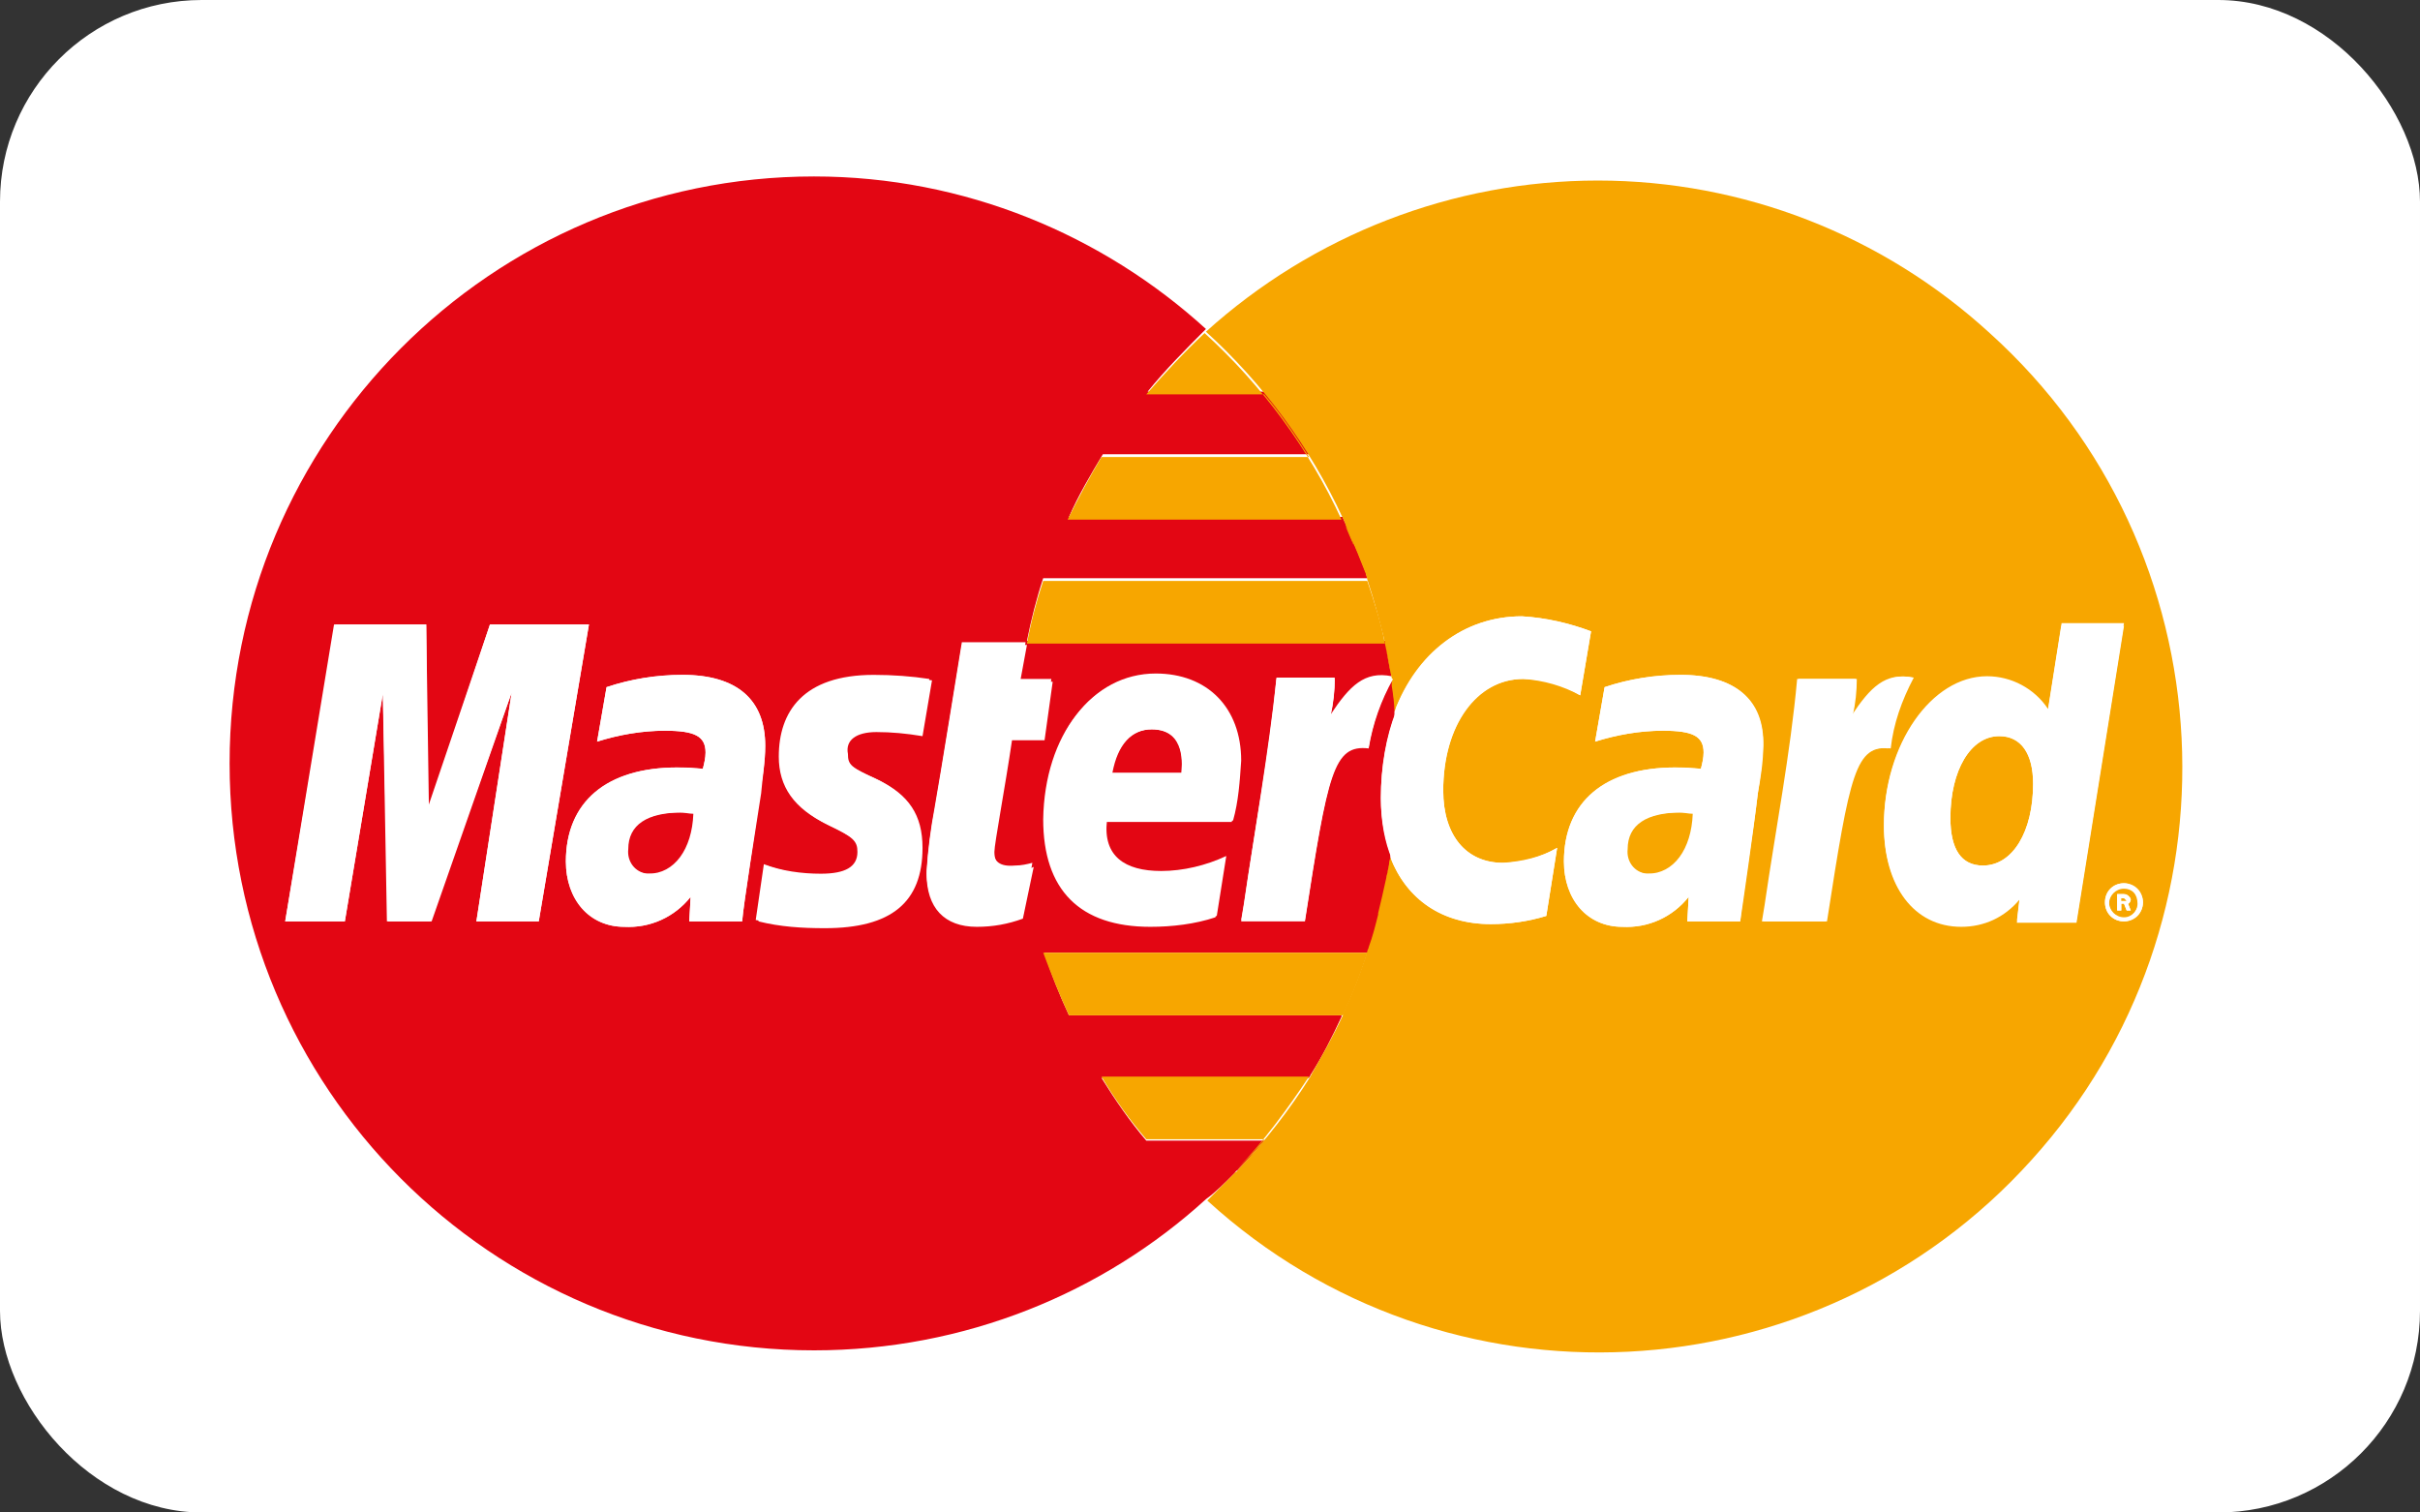 <?xml version="1.0" encoding="UTF-8" standalone="no"?><svg width="96px" height="60px" viewBox="0 0 96 60" version="1.1" xmlns="http://www.w3.org/2000/svg" xmlns:xlink="http://www.w3.org/1999/xlink" xmlns:sketch="http://www.bohemiancoding.com/sketch/ns"><rect x="0" y="0" width="96" height="60" fill="#333333" stroke="none"/>        <title>MC</title>    <desc>Created with Sketch.</desc>    <defs></defs>    <g id="Page-1" stroke="none" stroke-width="1" fill="none" fill-rule="evenodd" sketch:type="MSPage">        <g id="Artboard-1" sketch:type="MSArtboardGroup" transform="translate(-247, -147)">            <g id="MC" sketch:type="MSLayerGroup" transform="translate(247, 147)">                <rect id="Pad" fill="#FFFFFF" sketch:type="MSShapeGroup" x="0" y="0" width="96" height="60" rx="8"></rect>                <g id="Layer_1" transform="translate(9, 7)" sketch:type="MSShapeGroup">                    <path id="Shape" d="M46.208,19.989 L46.208,20.205 L46.208,19.989 L46.208,19.989 Z"></path>                    <path id="Shape" d="M45.286,16.045 C45.286,15.991 45.186,15.883 45.186,15.829 C45.186,15.883 45.286,15.991 45.286,16.045 L45.286,16.045 L45.286,16.045 Z"></path>                    <path id="Shape" d="M45.939,18.53 L45.939,18.53 L45.939,18.63 L45.939,18.53 L45.939,18.53 Z"></path>                    <path id="Shape" d="M46.093,27.606 C46.093,27.714 45.993,27.768 45.993,27.876 C46.093,27.822 46.093,27.714 46.093,27.606 L46.093,27.606 Z"></path>                    <path id="Shape" d="M42.927,35.763 C42.927,35.709 43.027,35.709 43.027,35.655 C43.027,35.709 42.927,35.709 42.927,35.763 L42.927,35.763 L42.927,35.763 Z"></path>                    <path id="Shape" d="M44.756,14.64 C44.81,14.748 44.863,14.91 44.917,15.018 C44.81,14.91 44.81,14.748 44.756,14.64 L44.756,14.64 Z"></path>                    <path id="Shape" d="M44.272,13.56 L44.272,13.56 C44.326,13.668 44.379,13.776 44.379,13.83 C44.379,13.776 44.326,13.668 44.272,13.56 L44.272,13.56 Z"></path>                    <path id="Shape" d="M45.24,30.847 C45.24,30.793 45.34,30.739 45.34,30.685 C45.34,30.685 45.34,30.793 45.24,30.847 L45.24,30.847 L45.24,30.847 Z"></path>                    <path id="Shape" d="M45.745,29.334 C45.745,29.334 45.645,29.334 45.745,29.334 C45.645,29.334 45.745,29.334 45.745,29.334 L45.745,29.334 Z"></path>                    <path id="Shape" d="M44.272,33.278 L44.272,33.278 C44.272,33.378 44.272,33.378 44.272,33.278 C44.272,33.378 44.272,33.378 44.272,33.278 L44.272,33.278 Z"></path>                    <path id="Shape" d="M40.076,39.437 C40.022,39.491 40.022,39.545 39.968,39.545 C40.022,39.491 40.076,39.491 40.076,39.437 L40.076,39.437 Z"></path>                    <path d="M37.87,23.662 C37.87,23.446 38.139,21.933 36.687,21.933 C35.88,21.933 35.342,22.528 35.073,23.662 L37.87,23.662 L37.87,23.662 L37.87,23.662 Z" id="Shape" fill="#E30613"></path>                    <path d="M15.869,26.687 C15.815,27.174 16.138,27.606 16.622,27.66 L16.73,27.66 C17.752,27.66 18.451,26.687 18.505,25.283 C18.343,25.283 18.128,25.229 17.967,25.229 C16.622,25.229 15.869,25.715 15.869,26.687 L15.869,26.687 Z" id="Shape" fill="#E30613"></path>                    <path d="M39.968,39.545 C40.022,39.491 40.022,39.437 40.076,39.437 C40.452,39.059 40.829,38.626 41.152,38.248 L36.472,38.248 C35.826,37.492 35.234,36.628 34.697,35.763 L42.927,35.763 C42.927,35.709 42.981,35.709 42.981,35.655 C43.465,34.899 43.841,34.143 44.218,33.332 L44.218,33.278 L33.406,33.278 C33.029,32.468 32.706,31.657 32.437,30.793 L45.294,30.793 C45.294,30.739 45.348,30.685 45.348,30.631 C45.509,30.199 45.617,29.767 45.724,29.334 L45.724,29.28 C45.832,28.794 45.939,28.308 46.047,27.876 C46.047,27.768 46.101,27.714 46.101,27.606 C46.154,27.39 46.154,27.228 46.208,27.011 C45.939,26.309 45.778,25.499 45.778,24.634 C45.778,23.392 45.993,22.203 46.37,21.231 C46.316,20.907 46.316,20.529 46.262,20.205 L46.262,19.989 L46.262,19.88 C45.778,20.745 45.455,21.663 45.294,22.636 C43.895,22.474 43.68,23.608 42.766,29.497 L40.237,29.497 L40.345,28.848 C40.775,25.877 41.367,22.852 41.636,19.88 L41.636,19.88 L43.949,19.88 C43.949,20.367 43.895,20.853 43.788,21.339 C44.541,20.205 45.132,19.61 46.208,19.826 C46.154,19.394 46.047,18.962 45.993,18.476 L45.993,18.422 L31.738,18.422 C31.899,17.611 32.114,16.747 32.383,15.937 L45.24,15.937 C45.24,15.883 45.186,15.775 45.186,15.721 C45.079,15.451 44.971,15.18 44.863,14.91 C44.81,14.802 44.756,14.64 44.702,14.532 C44.594,14.262 44.487,14.046 44.379,13.776 C44.326,13.668 44.272,13.56 44.272,13.506 L33.406,13.506 C33.782,12.641 34.266,11.831 34.75,11.021 L42.981,11.021 C42.443,10.156 41.851,9.346 41.206,8.536 L36.526,8.536 C37.225,7.671 38.032,6.861 38.839,6.051 L38.839,6.051 C34.75,2.323 29.263,1.53542568e-14 23.292,1.53542568e-14 C10.49,1.53542568e-14 0.108,10.426 0.108,23.284 C0.108,36.141 10.49,46.568 23.292,46.568 C29.263,46.568 34.75,44.299 38.839,40.571 L38.839,40.571 C39.215,40.301 39.592,39.923 39.968,39.545 L39.968,39.545 Z M36.794,19.772 C38.839,19.772 40.183,21.123 40.183,23.23 C40.183,24.04 40.076,24.797 39.861,25.607 L34.858,25.607 C34.697,27.011 35.557,27.606 37.01,27.606 C37.924,27.606 38.785,27.39 39.592,27.011 L39.215,29.389 C38.408,29.659 37.494,29.767 36.633,29.767 C33.836,29.767 32.383,28.308 32.383,25.499 C32.437,22.149 34.32,19.772 36.794,19.772 L36.794,19.772 Z M9.898,29.551 L11.297,20.475 L8.069,29.551 L6.348,29.551 L6.186,20.529 L4.68,29.551 L2.313,29.551 L4.303,17.774 L7.908,17.774 L8.015,25.067 L10.436,17.774 L14.363,17.774 L12.372,29.551 L9.898,29.551 L9.898,29.551 Z M20.441,29.551 L18.343,29.551 L18.397,28.578 C17.752,29.389 16.783,29.821 15.761,29.767 C14.417,29.767 13.448,28.686 13.448,27.174 C13.448,24.851 15.062,23.446 17.859,23.446 C18.182,23.446 18.559,23.5 18.881,23.5 C18.935,23.284 18.989,23.068 18.989,22.852 C18.989,22.203 18.559,21.987 17.375,21.987 C16.461,21.987 15.546,22.149 14.686,22.42 L15.062,20.259 C16.03,19.934 17.052,19.772 18.074,19.772 C20.226,19.772 21.356,20.745 21.356,22.582 C21.356,23.23 21.248,23.878 21.141,24.472 C20.979,25.877 20.495,28.848 20.441,29.551 L20.441,29.551 L20.441,29.551 Z M25.713,23.878 C26.95,24.472 27.488,25.283 27.488,26.579 C27.488,28.794 26.251,29.767 23.615,29.767 C22.754,29.767 21.84,29.659 20.979,29.497 L21.302,27.282 C22.001,27.552 22.808,27.66 23.561,27.66 C24.53,27.66 25.014,27.39 25.014,26.795 C25.014,26.363 24.852,26.201 23.83,25.715 C22.486,25.067 21.894,24.202 21.894,23.014 C21.894,21.231 22.862,19.772 25.659,19.772 C26.412,19.772 27.166,19.826 27.865,19.934 L27.488,22.149 C26.897,22.041 26.305,21.987 25.659,21.987 C24.852,21.987 24.422,22.311 24.422,22.798 C24.53,23.284 24.637,23.392 25.713,23.878 L25.713,23.878 Z M31.577,29.443 C30.985,29.659 30.393,29.767 29.748,29.767 C28.457,29.767 27.757,29.01 27.757,27.66 C27.811,26.795 27.919,25.931 28.08,25.121 C28.241,24.202 29.156,18.584 29.156,18.584 L31.738,18.584 L31.469,20.043 L32.76,20.043 L32.437,22.366 L31.146,22.366 C30.877,24.202 30.447,26.471 30.447,26.795 C30.447,27.282 30.716,27.498 31.308,27.498 C31.523,27.498 31.792,27.498 32.007,27.39 L31.577,29.443 L31.577,29.443 Z" id="Shape" fill="#E30613"></path>                    <path id="Shape" fill="#F7A600" d="M75.203,28.632 L75.149,28.632 L75.149,28.794 L75.257,28.794 L75.364,28.794 L75.418,28.74 C75.418,28.686 75.418,28.686 75.364,28.686 C75.31,28.632 75.257,28.632 75.203,28.632 L75.203,28.632 Z"></path>                    <path d="M70.308,22.203 C69.178,22.203 68.371,23.554 68.371,25.445 C68.371,26.687 68.801,27.336 69.662,27.336 L69.662,27.336 C70.846,27.336 71.652,25.985 71.652,24.094 C71.652,22.906 71.168,22.203 70.308,22.203 L70.308,22.203 Z" id="Shape" fill="#F7A600"></path>                    <path d="M55.514,26.687 C55.461,27.174 55.783,27.606 56.268,27.66 L56.375,27.66 C57.397,27.66 58.097,26.687 58.15,25.283 C57.989,25.283 57.774,25.229 57.612,25.229 C56.268,25.229 55.514,25.715 55.514,26.687 L55.514,26.687 Z" id="Shape" fill="#F7A600"></path>                    <path d="M75.257,28.254 C74.934,28.254 74.665,28.524 74.665,28.848 C74.665,29.172 74.934,29.389 75.203,29.443 L75.203,29.443 C75.526,29.443 75.794,29.172 75.794,28.848 C75.794,28.47 75.579,28.254 75.257,28.254 L75.257,28.254 Z M75.364,29.118 L75.257,28.848 L75.149,28.848 L75.149,29.118 L75.149,29.118 L75.149,29.118 L74.988,29.118 L74.988,28.47 L75.257,28.47 C75.31,28.47 75.364,28.47 75.418,28.524 C75.472,28.578 75.526,28.632 75.526,28.686 C75.526,28.74 75.472,28.848 75.418,28.848 L75.526,29.118 L75.364,29.118 L75.364,29.118 Z" id="Shape" fill="#F7A600"></path>                    <path d="M69.931,6.213 C65.681,2.323 60.141,0.162 54.385,0.162 C48.629,0.162 43.088,2.323 38.839,6.159 C41.098,8.211 42.981,10.751 44.272,13.56 L44.272,13.56 C44.326,13.668 44.379,13.776 44.379,13.83 C44.487,14.1 44.594,14.316 44.702,14.586 C44.756,14.694 44.81,14.856 44.863,14.964 C44.971,15.234 45.079,15.505 45.186,15.775 C45.186,15.829 45.24,15.937 45.24,15.991 L45.24,15.991 C45.509,16.801 45.724,17.611 45.939,18.476 L45.939,18.476 L45.939,18.53 C46.047,18.962 46.101,19.394 46.208,19.88 L46.208,19.88 L46.208,19.88 L46.208,19.989 L46.208,20.205 C46.262,20.529 46.316,20.907 46.316,21.231 C47.23,18.908 49.059,17.449 51.372,17.449 C52.341,17.503 53.255,17.72 54.116,18.044 L53.686,20.583 C52.986,20.205 52.233,19.989 51.426,19.934 C49.543,19.934 48.252,21.771 48.252,24.364 C48.252,26.147 49.167,27.228 50.619,27.228 C51.372,27.174 52.126,27.011 52.771,26.633 L52.341,29.334 C51.641,29.551 50.888,29.659 50.135,29.659 C48.252,29.659 46.8,28.686 46.154,27.011 C46.101,27.174 46.101,27.39 46.047,27.552 C46.047,27.66 45.993,27.714 45.993,27.822 C45.886,28.308 45.778,28.794 45.67,29.226 L45.67,29.28 C45.563,29.713 45.455,30.145 45.294,30.577 C45.294,30.631 45.24,30.685 45.24,30.739 L45.24,30.739 C44.971,31.603 44.648,32.414 44.272,33.224 L44.272,33.224 L44.272,33.278 C43.895,34.089 43.465,34.845 43.034,35.601 C43.034,35.655 42.981,35.655 42.981,35.709 L42.981,35.709 C42.174,37.006 41.206,38.248 40.13,39.383 C40.076,39.437 40.076,39.491 40.022,39.491 C39.646,39.869 39.269,40.247 38.892,40.625 C48.36,49.269 63.046,48.513 71.599,39.005 C80.152,29.551 79.452,14.802 69.931,6.213 L69.931,6.213 Z M60.033,29.551 L60.033,29.551 L57.935,29.551 L57.989,28.578 C57.343,29.389 56.375,29.821 55.353,29.767 C54.008,29.767 53.04,28.686 53.04,27.174 C53.04,24.851 54.654,23.446 57.451,23.446 C57.774,23.446 58.15,23.5 58.473,23.5 C58.527,23.284 58.581,23.068 58.581,22.852 C58.581,22.203 58.15,21.987 56.967,21.987 C56.052,21.987 55.138,22.149 54.277,22.42 L54.654,20.259 C55.622,19.934 56.644,19.772 57.666,19.772 C59.818,19.772 60.948,20.745 60.948,22.582 C60.948,23.23 60.84,23.878 60.732,24.472 C60.571,25.877 60.141,28.848 60.033,29.551 L60.033,29.551 Z M63.422,29.551 L60.894,29.551 L61.001,28.902 C61.432,25.931 62.023,22.906 62.292,19.934 L62.292,19.934 L64.606,19.934 C64.606,20.421 64.552,20.907 64.444,21.393 C65.197,20.259 65.789,19.664 66.865,19.88 C66.381,20.745 66.058,21.717 65.897,22.69 C64.552,22.528 64.283,23.716 63.422,29.551 L63.422,29.551 Z M71.007,29.551 L71.114,28.632 C70.523,29.334 69.716,29.713 68.801,29.713 C66.972,29.713 65.735,28.146 65.735,25.715 C65.735,22.528 67.618,19.826 69.823,19.826 C70.792,19.826 71.706,20.313 72.244,21.123 L72.782,17.72 L75.257,17.72 L73.374,29.497 L71.007,29.497 L71.007,29.551 Z M75.257,29.551 C74.826,29.551 74.503,29.226 74.503,28.794 C74.503,28.362 74.826,28.038 75.257,28.038 C75.687,28.038 76.01,28.362 76.01,28.794 C76.01,29.226 75.633,29.551 75.257,29.551 L75.257,29.551 Z" id="Shape" fill="#F7A600"></path>                    <path d="M36.472,38.194 L41.152,38.194 C40.829,38.626 40.452,39.005 40.076,39.383 C41.152,38.248 42.066,37.006 42.927,35.709 L34.697,35.709 C35.234,36.628 35.826,37.438 36.472,38.194 L36.472,38.194 Z" id="Shape" fill="#F7A600"></path>                    <path id="Shape" fill="#F7A600" d="M46.37,21.231 C46.316,20.907 46.316,20.529 46.262,20.205 C46.262,20.529 46.316,20.907 46.37,21.231 C46.316,21.231 46.316,21.231 46.37,21.231 L46.37,21.231 Z"></path>                    <path d="M33.406,33.278 L44.272,33.278 C44.648,32.468 44.971,31.657 45.24,30.793 L32.383,30.793 C32.706,31.657 33.029,32.468 33.406,33.278 L33.406,33.278 Z" id="Shape" fill="#F7A600"></path>                    <path d="M44.272,33.332 C43.895,34.143 43.465,34.899 43.034,35.655 C43.465,34.899 43.895,34.143 44.272,33.332 L44.272,33.332 Z" id="Shape" fill="#F7A600"></path>                    <path id="Shape" fill="#F7A600" d="M46.047,27.606 C46.101,27.444 46.101,27.228 46.154,27.066 L46.154,27.066 C46.154,27.228 46.101,27.444 46.047,27.606 L46.047,27.606 Z"></path>                    <path id="Shape" fill="#F7A600" d="M46.208,19.989 L46.208,19.88 L46.208,19.88 L46.208,19.989 L46.208,19.989 Z"></path>                    <path id="Shape" fill="#F7A600" d="M44.379,13.884 C44.487,14.154 44.594,14.37 44.702,14.64 C44.648,14.37 44.541,14.1 44.379,13.884 L44.379,13.884 Z"></path>                    <path d="M36.472,8.644 L41.152,8.644 C41.797,9.4 42.389,10.264 42.927,11.129 L34.697,11.129 C34.212,11.939 33.782,12.749 33.352,13.614 L44.218,13.614 C42.927,10.805 41.044,8.266 38.785,6.213 L38.785,6.213 C37.978,6.969 37.225,7.779 36.472,8.644 L36.472,8.644 Z" id="Shape" fill="#F7A600"></path>                    <path id="Shape" fill="#F7A600" d="M45.67,29.389 C45.563,29.821 45.455,30.253 45.294,30.685 C45.455,30.199 45.563,29.821 45.67,29.389 L45.67,29.389 Z"></path>                    <path id="Shape" fill="#F7A600" d="M46.047,27.876 C45.939,28.362 45.832,28.848 45.724,29.28 C45.832,28.848 45.939,28.362 46.047,27.876 L46.047,27.876 Z"></path>                    <path d="M39.968,39.545 C39.592,39.923 39.215,40.301 38.839,40.679 L38.839,40.679 C39.215,40.301 39.592,39.923 39.968,39.545 L39.968,39.545 Z" id="Shape" fill="#F7A600"></path>                    <path d="M31.738,18.53 L45.939,18.53 C45.778,17.666 45.509,16.855 45.24,16.045 L32.383,16.045 C32.114,16.855 31.899,17.666 31.738,18.53 L31.738,18.53 Z" id="Shape" fill="#F7A600"></path>                    <path id="Shape" fill="#F7A600" d="M46.208,19.88 C46.154,19.448 46.047,19.016 45.939,18.53 C46.047,19.016 46.101,19.448 46.208,19.88 C46.154,19.88 46.208,19.88 46.208,19.88 L46.208,19.88 Z"></path>                    <path id="Shape" fill="#F7A600" d="M44.863,15.018 C44.971,15.289 45.079,15.559 45.186,15.829 C45.079,15.559 44.971,15.289 44.863,15.018 L44.863,15.018 Z"></path>                    <path d="M10.436,17.774 L7.961,25.067 L7.908,17.774 L4.25,17.774 L2.313,29.551 L4.68,29.551 L6.186,20.529 L6.401,29.551 L8.123,29.551 L11.297,20.475 L9.898,29.551 L12.372,29.551 L14.363,17.774 L10.436,17.774 Z" id="Shape" fill="#FFFFFF"></path>                    <path d="M21.356,22.582 C21.356,20.745 20.226,19.772 18.074,19.772 C17.052,19.772 16.03,19.934 15.062,20.259 L14.686,22.42 C15.546,22.149 16.461,21.987 17.375,21.987 C18.559,21.987 18.989,22.203 18.989,22.852 C18.989,23.068 18.935,23.284 18.881,23.5 C18.559,23.446 18.182,23.446 17.859,23.446 C15.062,23.446 13.448,24.797 13.448,27.174 C13.448,28.686 14.363,29.767 15.761,29.767 C16.783,29.821 17.752,29.389 18.397,28.578 L18.343,29.551 L20.441,29.551 L20.441,29.551 C20.495,28.848 20.979,25.877 21.194,24.472 C21.248,23.824 21.356,23.23 21.356,22.582 L21.356,22.582 Z M16.783,27.66 L16.676,27.66 C16.192,27.606 15.869,27.174 15.923,26.687 C15.923,25.715 16.676,25.229 18.074,25.229 C18.236,25.229 18.451,25.229 18.612,25.283 C18.559,26.687 17.806,27.714 16.783,27.66 L16.783,27.66 Z" id="Shape" fill="#FFFFFF"></path>                    <path id="Shape" fill="#FFFFFF" d="M46.37,21.393 C46.37,21.555 46.37,21.663 46.47,21.825 C46.37,21.663 46.37,21.555 46.37,21.393 L46.37,21.393 Z"></path>                    <path id="Shape" fill="#FFFFFF" d="M46.362,26.093 C46.362,26.201 46.262,26.309 46.262,26.471 C46.262,26.363 46.262,26.255 46.362,26.093 L46.362,26.093 Z"></path>                    <path id="Shape" fill="#FFFFFF" d="M46.423,24.689 L46.423,24.851 L46.423,24.689 L46.423,24.689 Z"></path>                    <path id="Shape" fill="#FFFFFF" d="M46.423,22.852 L46.423,23.23 L46.423,22.852 L46.423,22.852 Z"></path>                    <path d="M46.316,26.093 C46.37,25.661 46.423,25.229 46.423,24.851 L46.423,24.689 C46.423,24.202 46.477,23.77 46.477,23.284 L46.477,22.906 C46.477,22.582 46.477,22.203 46.423,21.879 C46.423,21.717 46.423,21.609 46.37,21.447 L46.37,21.285 C45.993,22.257 45.778,23.446 45.778,24.689 C45.778,25.607 45.939,26.417 46.208,27.066 C46.262,26.849 46.262,26.687 46.316,26.471 C46.262,26.363 46.262,26.255 46.316,26.093 L46.316,26.093 Z" id="Shape" fill="#FFFFFF"></path>                    <path d="M46.37,21.825 C46.37,22.149 46.423,22.528 46.423,22.852 L46.423,23.23 L46.423,23.392 C46.423,23.824 46.423,24.202 46.37,24.634 L46.37,24.797 C46.37,25.229 46.316,25.661 46.262,26.039 C46.262,26.147 46.208,26.255 46.208,26.417 C46.208,26.633 46.154,26.795 46.154,27.011 C46.8,28.686 48.199,29.659 50.135,29.659 C50.888,29.659 51.641,29.551 52.341,29.334 L52.771,26.633 C52.126,27.011 51.372,27.228 50.619,27.228 C49.167,27.228 48.252,26.147 48.252,24.364 C48.252,21.771 49.597,19.934 51.426,19.934 C52.233,19.934 52.986,20.151 53.686,20.583 L54.116,18.044 C53.255,17.72 52.287,17.503 51.372,17.449 C49.059,17.449 47.177,18.908 46.316,21.231 L46.316,21.393 C46.37,21.555 46.37,21.663 46.37,21.825 L46.37,21.825 Z" id="Shape" fill="#FFFFFF"></path>                    <path id="Shape" fill="#FFFFFF" d="M46.423,24.851 C46.423,25.283 46.37,25.715 46.316,26.093 C46.316,25.715 46.37,25.283 46.423,24.851 L46.423,24.851 Z"></path>                    <path id="Shape" fill="#FFFFFF" d="M46.154,27.066 L46.154,27.066 C46.208,26.903 46.208,26.687 46.262,26.471 C46.208,26.687 46.208,26.849 46.154,27.066 L46.154,27.066 Z"></path>                    <path id="Shape" fill="#FFFFFF" d="M46.37,21.393 L46.37,21.231 L46.37,21.231 L46.37,21.393 L46.37,21.393 Z"></path>                    <path id="Shape" fill="#FFFFFF" d="M46.523,23.446 L46.523,23.284 C46.523,23.77 46.523,24.202 46.423,24.689 C46.423,24.256 46.523,23.878 46.523,23.446 L46.523,23.446 Z"></path>                    <path id="Shape" fill="#FFFFFF" d="M46.37,21.825 C46.37,22.149 46.47,22.528 46.47,22.852 C46.47,22.528 46.47,22.149 46.37,21.825 L46.37,21.825 Z"></path>                    <path d="M57.666,19.772 C56.644,19.772 55.622,19.934 54.654,20.259 L54.277,22.42 C55.138,22.149 56.052,21.987 56.967,21.987 C58.15,21.987 58.581,22.203 58.581,22.852 C58.581,23.068 58.527,23.284 58.473,23.5 C58.15,23.446 57.774,23.446 57.451,23.446 C54.654,23.446 53.04,24.797 53.04,27.174 C53.04,28.686 53.954,29.767 55.353,29.767 C56.375,29.821 57.343,29.389 57.989,28.578 L57.935,29.551 L60.033,29.551 L60.033,29.551 C60.087,28.848 60.571,25.877 60.732,24.472 C60.84,23.824 60.894,23.23 60.948,22.582 C61.001,20.745 59.818,19.772 57.666,19.772 L57.666,19.772 Z M56.429,27.66 L56.321,27.66 C55.837,27.606 55.514,27.174 55.568,26.687 C55.568,25.715 56.321,25.229 57.72,25.229 C57.881,25.229 58.097,25.229 58.258,25.283 C58.204,26.687 57.451,27.714 56.429,27.66 L56.429,27.66 Z" id="Shape" fill="#FFFFFF"></path>                    <path d="M30.393,26.687 C30.393,26.363 30.823,24.094 31.092,22.257 L32.383,22.257 L32.706,19.934 L31.415,19.934 L31.684,18.476 L29.156,18.476 C29.156,18.476 28.241,24.148 28.08,25.013 C27.919,25.877 27.811,26.687 27.757,27.552 C27.757,28.902 28.457,29.659 29.748,29.659 C30.339,29.659 30.985,29.551 31.577,29.334 L31.953,27.228 C31.738,27.282 31.523,27.336 31.254,27.336 C30.662,27.39 30.393,27.174 30.393,26.687 L30.393,26.687 Z" id="Shape" fill="#FFFFFF"></path>                    <path d="M36.687,29.713 C37.548,29.713 38.408,29.605 39.269,29.334 L39.646,26.957 C38.839,27.336 37.924,27.552 37.063,27.552 C35.611,27.552 34.75,26.957 34.912,25.553 L39.914,25.553 C40.13,24.797 40.183,23.986 40.237,23.176 C40.237,21.069 38.892,19.718 36.848,19.718 C34.32,19.718 32.491,22.149 32.491,25.391 C32.437,28.254 33.89,29.713 36.687,29.713 L36.687,29.713 Z M36.687,21.933 C38.086,21.933 37.87,23.446 37.87,23.662 L37.87,23.662 L35.127,23.662 C35.342,22.528 35.88,21.933 36.687,21.933 L36.687,21.933 Z" id="Shape" fill="#FFFFFF"></path>                    <path d="M25.767,22.041 C26.359,22.041 26.95,22.095 27.596,22.203 L27.972,19.989 C27.219,19.88 26.52,19.826 25.767,19.826 C22.97,19.826 22.001,21.285 22.001,23.068 C22.001,24.256 22.593,25.121 23.938,25.769 C24.96,26.255 25.121,26.417 25.121,26.849 C25.121,27.444 24.691,27.714 23.669,27.714 C22.916,27.714 22.163,27.606 21.41,27.336 L21.087,29.551 C21.948,29.767 22.808,29.821 23.723,29.821 C26.359,29.821 27.596,28.794 27.596,26.633 C27.596,25.337 27.058,24.526 25.821,23.932 C24.745,23.446 24.637,23.338 24.637,22.906 C24.53,22.366 24.96,22.041 25.767,22.041 L25.767,22.041 Z" id="Shape" fill="#FFFFFF"></path>                    <path d="M72.782,17.774 L72.244,21.177 C71.706,20.367 70.792,19.88 69.823,19.88 C67.618,19.88 65.735,22.582 65.735,25.769 C65.735,28.146 66.919,29.767 68.801,29.767 C69.716,29.767 70.523,29.389 71.114,28.686 L71.007,29.605 L73.374,29.605 L75.257,17.828 L72.782,17.828 L72.782,17.774 Z M69.662,27.336 L69.662,27.336 C68.801,27.336 68.371,26.687 68.371,25.445 C68.371,23.554 69.178,22.203 70.308,22.203 C71.168,22.203 71.652,22.852 71.652,24.094 C71.652,25.985 70.846,27.336 69.662,27.336 L69.662,27.336 Z" id="Shape" fill="#FFFFFF"></path>                    <path d="M66.919,19.88 C65.843,19.664 65.305,20.259 64.498,21.393 C64.606,20.907 64.659,20.421 64.659,19.934 L62.346,19.934 L62.346,19.934 C62.023,22.906 61.486,25.931 61.055,28.902 L60.948,29.551 L63.476,29.551 C64.39,23.662 64.606,22.528 66.004,22.69 C66.112,21.717 66.434,20.799 66.919,19.88 L66.919,19.88 Z" id="Shape" fill="#FFFFFF"></path>                    <path d="M43.788,21.393 C43.895,20.907 43.949,20.421 43.949,19.934 L41.636,19.934 L41.636,19.934 C41.313,22.906 40.775,25.931 40.345,28.902 L40.237,29.551 L42.766,29.551 C43.68,23.662 43.895,22.528 45.294,22.69 C45.455,21.717 45.778,20.799 46.262,19.934 L46.262,19.934 C45.132,19.664 44.541,20.259 43.788,21.393 L43.788,21.393 Z" id="Shape" fill="#FFFFFF"></path>                    <path id="Shape" fill="#FFFFFF" d="M46.154,19.969 L46.154,19.969 C46.254,19.869 46.254,19.869 46.154,19.969 C46.254,19.869 46.154,19.869 46.154,19.969 C46.154,19.869 46.154,19.969 46.154,19.969 L46.154,19.969 Z"></path>                    <path d="M75.257,28.038 C74.826,28.038 74.503,28.362 74.503,28.794 C74.503,29.226 74.826,29.551 75.257,29.551 C75.687,29.551 76.01,29.226 76.01,28.794 C76.01,28.416 75.633,28.038 75.257,28.038 L75.257,28.038 Z M75.257,29.389 L75.257,29.389 C74.934,29.389 74.665,29.118 74.665,28.794 C74.665,28.47 74.934,28.2 75.257,28.2 C75.579,28.2 75.848,28.47 75.848,28.794 C75.794,29.118 75.579,29.389 75.257,29.389 L75.257,29.389 Z" id="Shape" fill="#FFFFFF"></path>                    <path d="M75.526,28.686 C75.526,28.632 75.472,28.578 75.418,28.524 C75.364,28.524 75.31,28.47 75.257,28.47 L74.988,28.47 L74.988,29.118 L75.149,29.118 L75.149,28.848 L75.257,28.848 L75.364,29.118 L75.526,29.118 L75.418,28.848 C75.472,28.848 75.526,28.74 75.526,28.686 L75.526,28.686 Z M75.31,28.74 L75.203,28.74 L75.095,28.74 L75.095,28.74 L75.095,28.74 L75.095,28.74 L75.095,28.632 L75.149,28.632 L75.257,28.632 L75.31,28.686 C75.364,28.74 75.364,28.74 75.31,28.74 L75.31,28.74 Z" id="Shape" fill="#FFFFFF"></path>                    <path id="Shape" fill="#FFFFFF" d="M75.149,28.84 L75.149,28.74 L75.149,28.74 L75.149,28.84 Z"></path>                </g>            </g>        </g>    </g></svg>